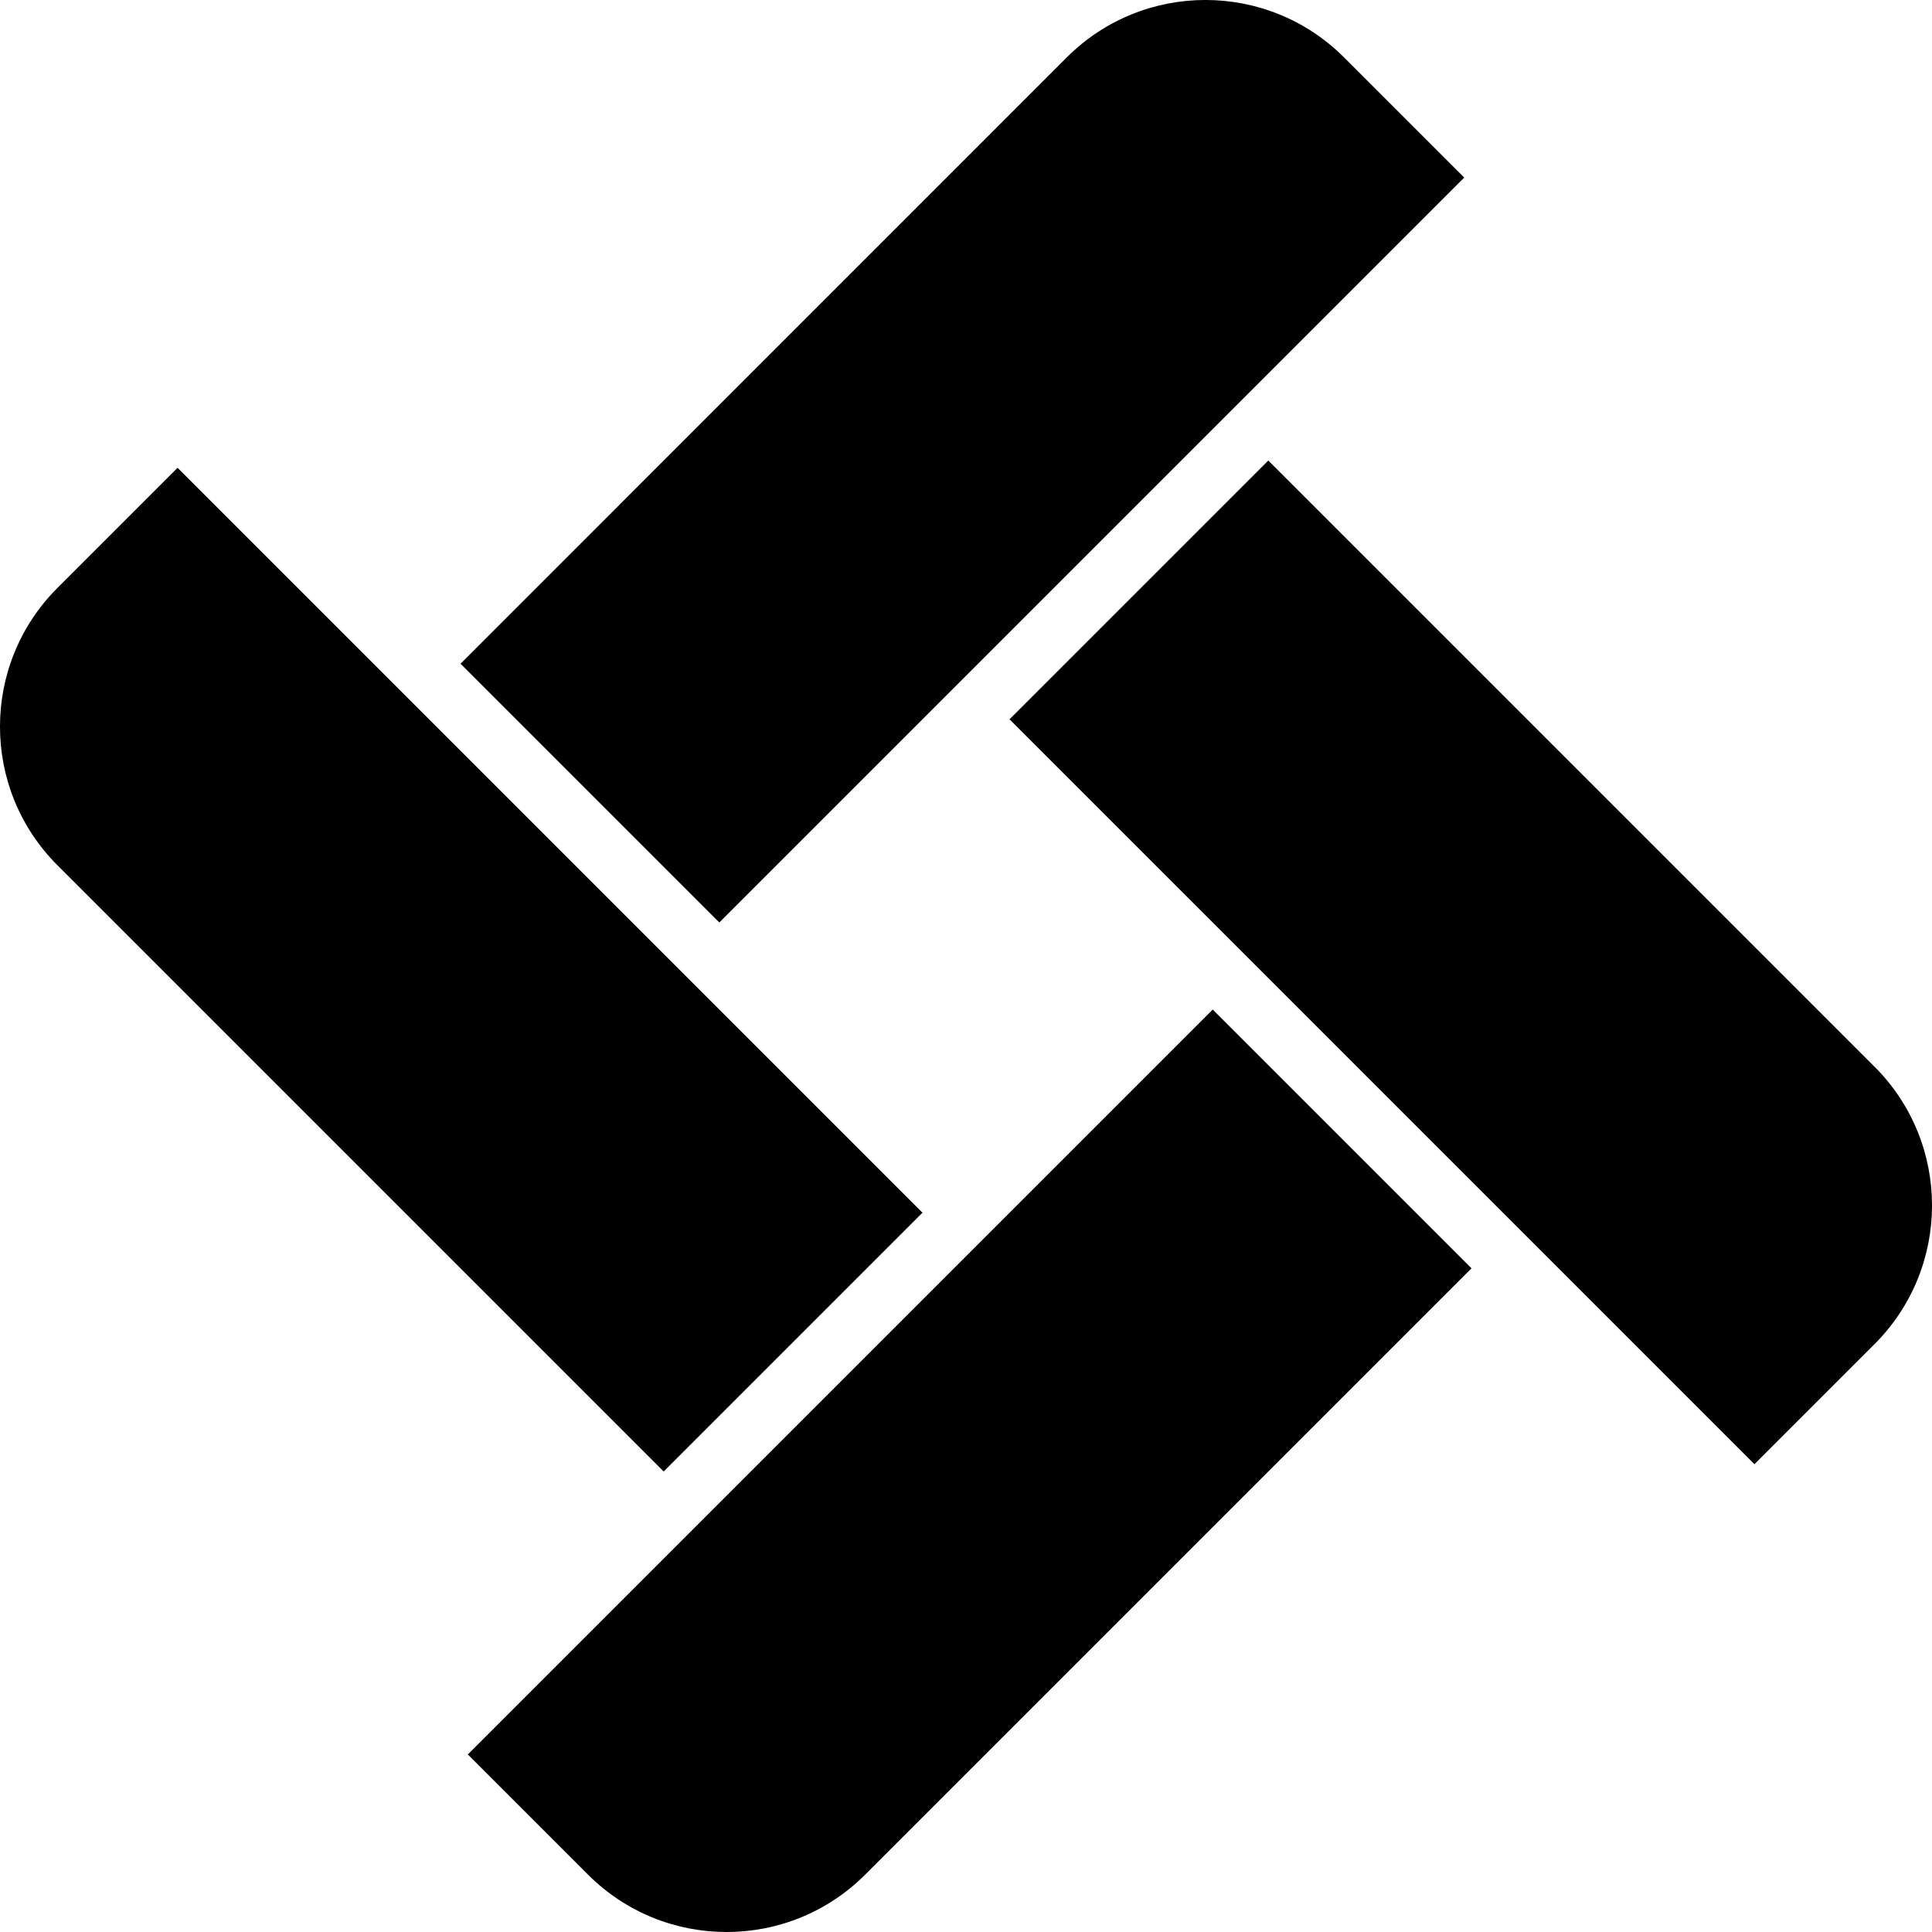 <svg id="Layer_1" data-name="Layer 1" xmlns="http://www.w3.org/2000/svg" viewBox="0 0 593.02 593.02">   <path d="M575.39,327.45l-186.09-186.09-79.43,79.43,228.65,228.64,36.88-36.88c23.5-23.5,23.5-61.61,0-85.11Z"></path>   <path d="M143.59,538.52l36.88,36.88c23.5,23.5,61.61,23.5,85.11,0l186.09-186.09-79.43-79.43-228.64,228.64Z"></path>   <path d="M283.15,372.23L54.5,143.59l-36.88,36.88c-23.5,23.5-23.5,61.61,0,85.11l186.09,186.09,79.43-79.43Z"></path>   <path d="M449.43,54.5l-36.88-36.88c-23.5-23.5-61.61-23.5-85.11,0L141.36,203.72l79.43,79.43L449.43,54.5Z"></path> </svg>